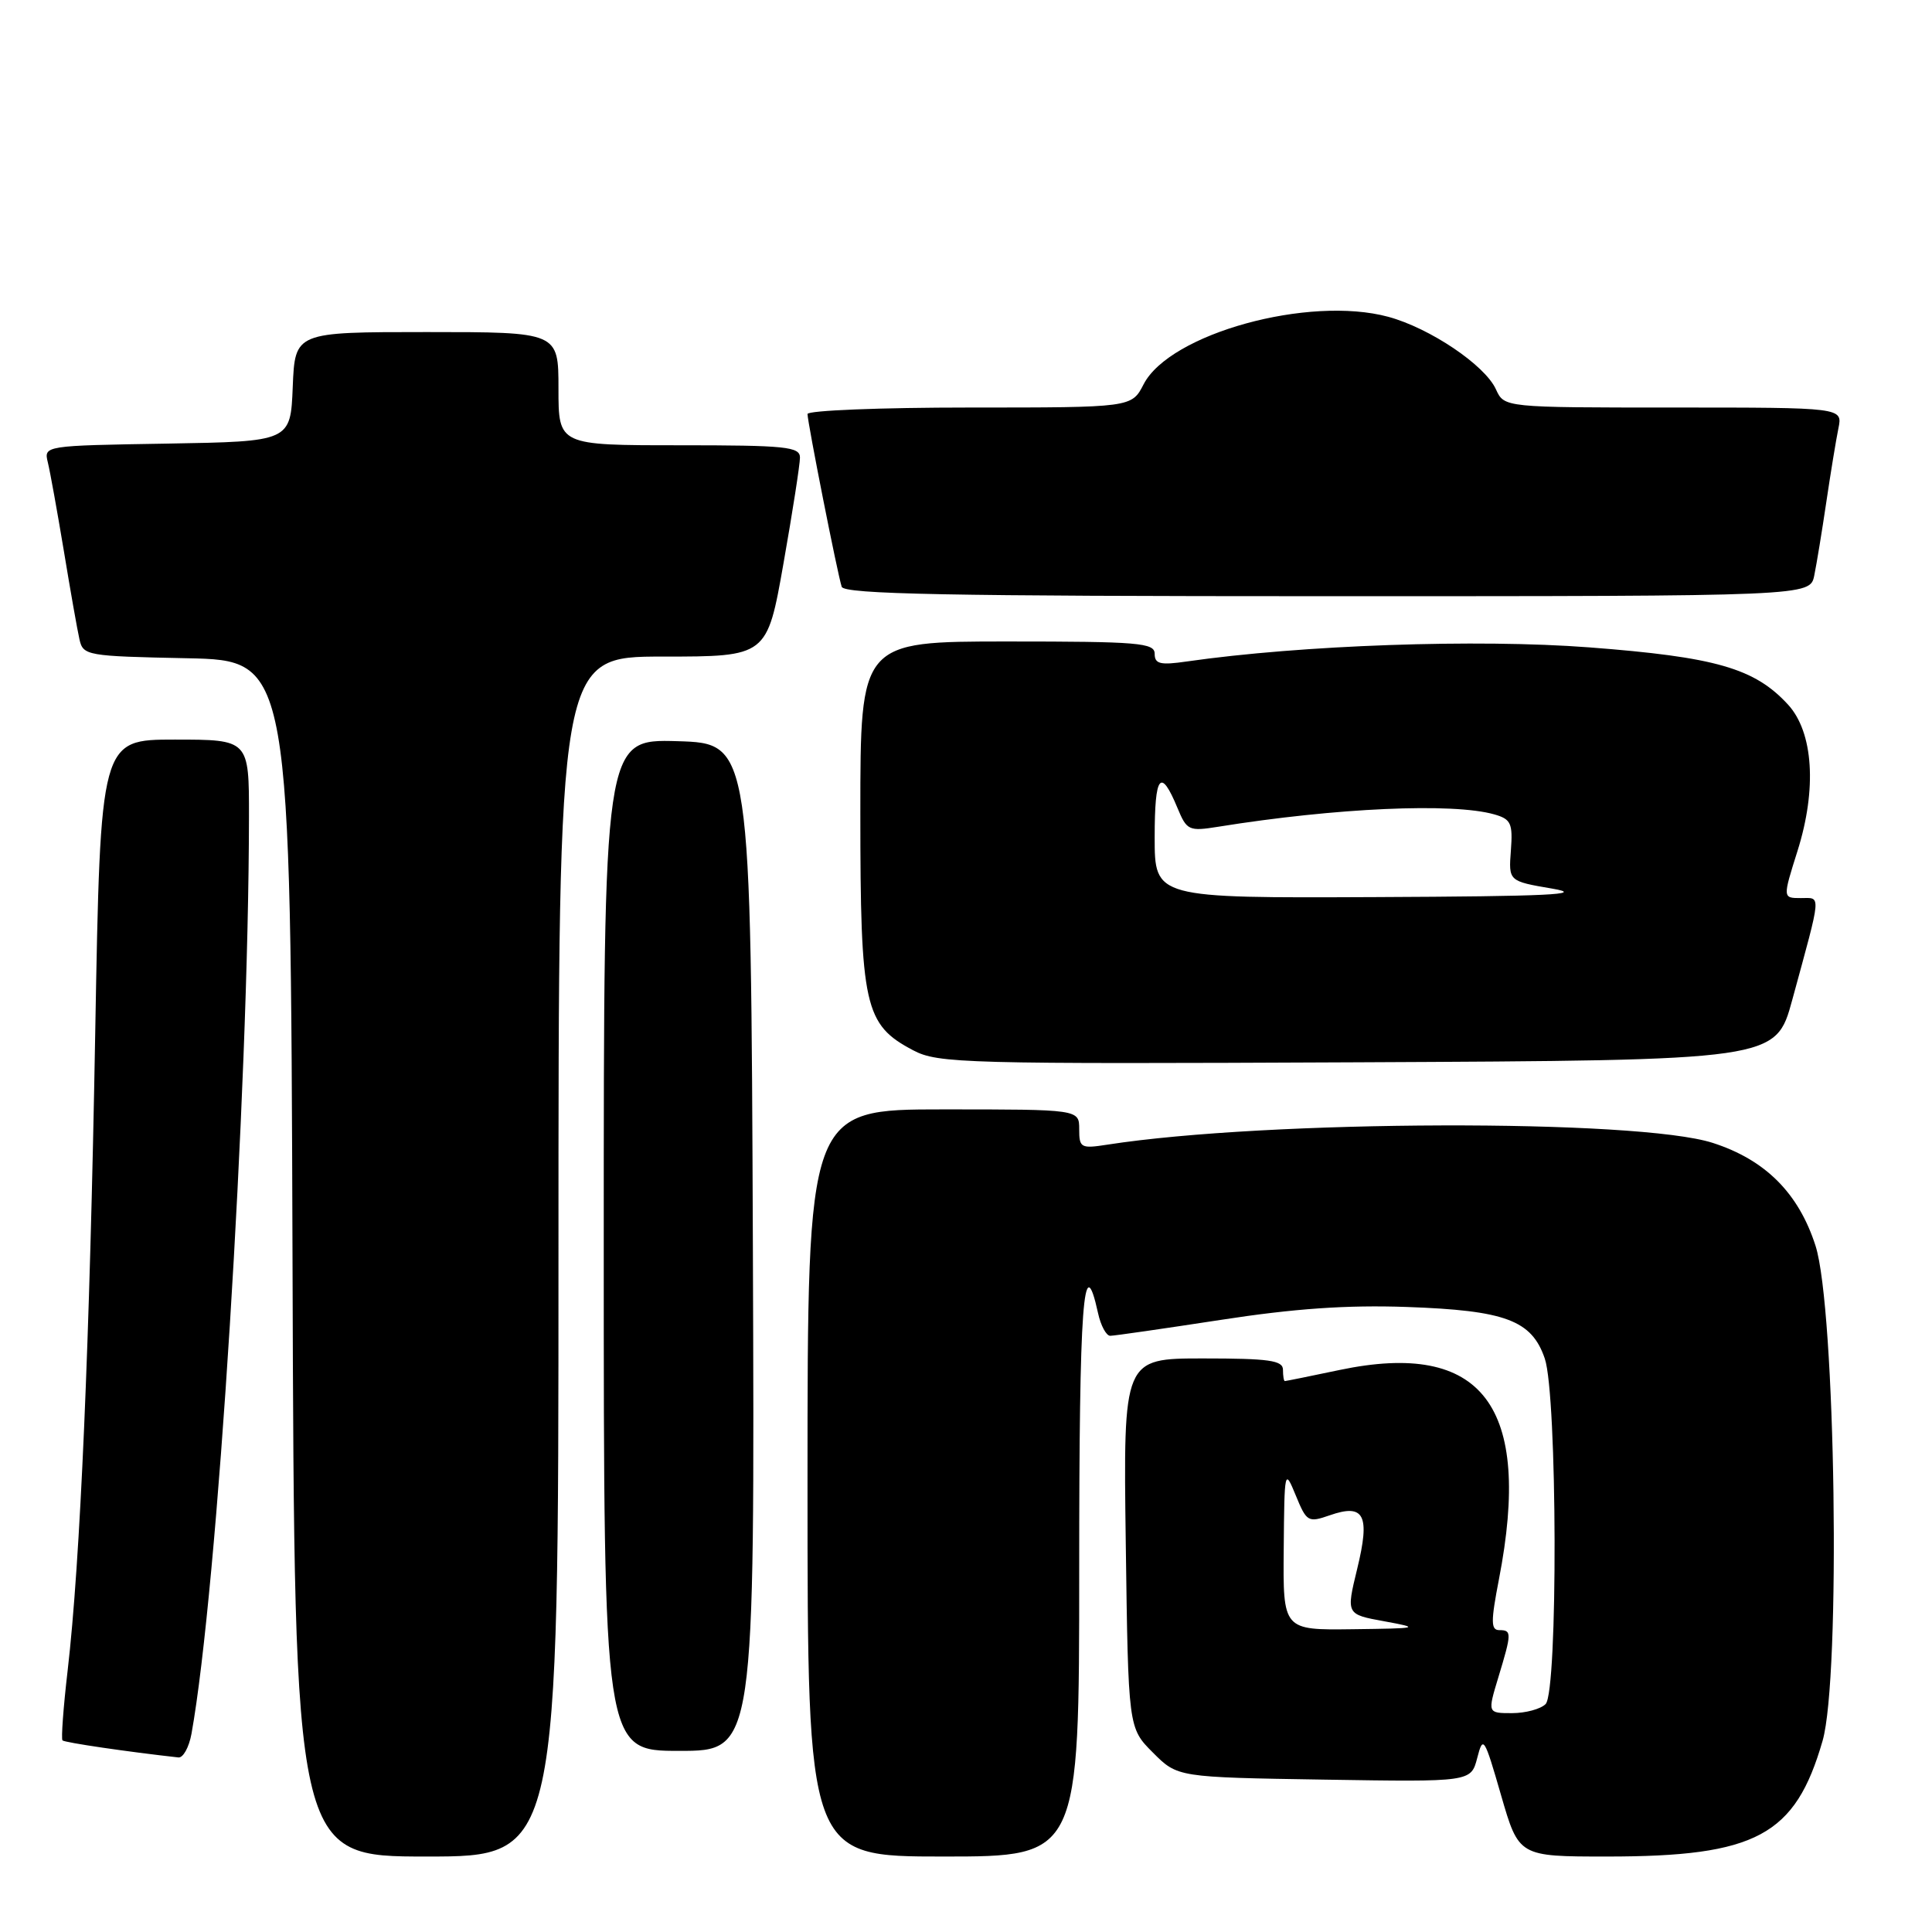 <?xml version="1.0" encoding="UTF-8" standalone="no"?>
<!DOCTYPE svg PUBLIC "-//W3C//DTD SVG 1.1//EN" "http://www.w3.org/Graphics/SVG/1.1/DTD/svg11.dtd" >
<svg xmlns="http://www.w3.org/2000/svg" xmlns:xlink="http://www.w3.org/1999/xlink" version="1.1" viewBox="0 0 256 256">
 <g >
 <path fill="currentColor"
d=" M 74.00 166.50 C 74.00 87.00 74.00 87.00 87.82 87.00 C 101.64 87.00 101.64 87.00 103.82 74.63 C 105.02 67.83 106.00 61.53 106.00 60.63 C 106.00 59.19 104.13 59.00 90.00 59.00 C 74.00 59.00 74.00 59.00 74.00 51.50 C 74.00 44.00 74.00 44.00 56.54 44.00 C 39.09 44.00 39.09 44.00 38.79 51.25 C 38.50 58.50 38.50 58.50 22.15 58.78 C 5.81 59.05 5.80 59.05 6.34 61.28 C 6.64 62.50 7.59 67.78 8.46 73.00 C 9.32 78.22 10.25 83.50 10.53 84.72 C 11.01 86.87 11.49 86.95 24.76 87.22 C 38.50 87.50 38.50 87.50 38.76 166.75 C 39.01 246.00 39.01 246.00 56.51 246.00 C 74.00 246.00 74.00 246.00 74.00 166.50 Z  M 143.00 207.94 C 143.00 172.58 143.55 165.12 145.50 174.01 C 145.86 175.66 146.59 177.00 147.11 177.00 C 147.64 177.00 154.20 176.05 161.70 174.90 C 171.47 173.39 178.47 172.90 186.41 173.18 C 199.48 173.64 202.96 174.94 204.69 180.01 C 206.36 184.89 206.45 224.15 204.80 225.80 C 204.14 226.46 202.14 227.00 200.35 227.00 C 197.10 227.00 197.10 227.00 198.54 222.25 C 200.32 216.38 200.33 216.00 198.66 216.00 C 197.54 216.00 197.53 214.88 198.62 209.25 C 203.07 186.27 196.43 177.56 177.50 181.53 C 173.65 182.34 170.39 183.00 170.25 183.00 C 170.11 183.00 170.00 182.32 170.00 181.50 C 170.00 180.26 168.16 180.00 159.42 180.00 C 148.84 180.00 148.84 180.00 149.17 204.48 C 149.50 228.96 149.50 228.96 152.77 232.23 C 156.03 235.50 156.03 235.50 175.47 235.81 C 194.91 236.12 194.91 236.12 195.74 232.94 C 196.52 229.92 196.67 230.16 198.90 237.88 C 201.25 246.00 201.25 246.00 212.94 246.00 C 232.71 246.00 237.88 243.23 241.50 230.67 C 243.93 222.27 243.23 173.31 240.56 165.05 C 238.32 158.09 233.91 153.68 226.95 151.44 C 217.03 148.24 167.85 148.39 146.75 151.67 C 143.22 152.22 143.00 152.10 143.00 149.63 C 143.00 147.00 143.00 147.00 125.00 147.00 C 107.00 147.00 107.00 147.00 107.00 196.50 C 107.00 246.00 107.00 246.00 125.00 246.00 C 143.00 246.00 143.00 246.00 143.00 207.94 Z  M 25.37 229.75 C 28.81 210.74 32.94 144.98 32.99 108.25 C 33.00 98.00 33.00 98.00 23.15 98.00 C 13.31 98.00 13.31 98.00 12.62 136.75 C 11.89 178.01 10.64 206.92 8.96 221.38 C 8.39 226.26 8.09 230.42 8.28 230.61 C 8.56 230.90 16.96 232.13 23.64 232.87 C 24.26 232.94 25.04 231.54 25.37 229.75 Z  M 99.76 165.25 C 99.50 98.50 99.50 98.50 89.75 98.21 C 80.00 97.93 80.00 97.93 80.00 164.96 C 80.00 232.00 80.00 232.00 90.01 232.00 C 100.01 232.00 100.01 232.00 99.76 165.25 Z  M 237.48 132.50 C 241.42 118.05 241.34 119.00 238.62 119.00 C 236.21 119.00 236.21 119.00 238.18 112.75 C 240.77 104.54 240.28 97.02 236.92 93.36 C 232.49 88.54 227.34 87.06 210.58 85.78 C 195.76 84.65 172.43 85.47 157.25 87.65 C 153.74 88.16 153.00 87.98 153.00 86.63 C 153.00 85.18 150.87 85.00 133.50 85.00 C 114.00 85.00 114.00 85.00 114.00 107.75 C 114.00 133.38 114.54 135.77 121.00 139.17 C 124.30 140.91 127.72 141.00 179.90 140.76 C 235.30 140.50 235.30 140.50 237.48 132.50 Z  M 240.40 76.25 C 240.71 74.74 241.43 70.35 242.00 66.50 C 242.57 62.65 243.29 58.26 243.60 56.75 C 244.16 54.00 244.16 54.00 221.74 54.00 C 199.32 54.00 199.32 54.00 198.22 51.59 C 196.76 48.38 189.48 43.48 183.96 41.98 C 173.42 39.13 155.02 44.20 151.54 50.91 C 149.95 54.00 149.95 54.00 128.47 54.00 C 116.66 54.00 107.00 54.39 107.00 54.86 C 107.00 55.96 110.98 76.09 111.53 77.75 C 111.85 78.73 125.61 79.00 175.89 79.00 C 239.84 79.00 239.84 79.00 240.40 76.25 Z  M 170.10 205.25 C 170.19 194.68 170.22 194.56 171.70 198.16 C 173.13 201.65 173.34 201.78 176.18 200.79 C 180.78 199.18 181.58 200.74 179.83 207.90 C 178.37 213.91 178.37 213.91 183.43 214.83 C 188.27 215.72 188.07 215.77 179.25 215.88 C 170.00 216.00 170.00 216.00 170.10 205.25 Z  M 153.00 110.94 C 153.00 102.64 153.78 101.65 156.03 107.08 C 157.26 110.04 157.53 110.17 161.41 109.55 C 177.01 107.04 192.51 106.35 198.00 107.91 C 200.21 108.54 200.47 109.09 200.20 112.69 C 199.89 116.76 199.89 116.76 205.70 117.75 C 210.24 118.53 205.17 118.77 182.25 118.87 C 153.00 119.00 153.00 119.00 153.00 110.94 Z "/>
</g>
</svg>